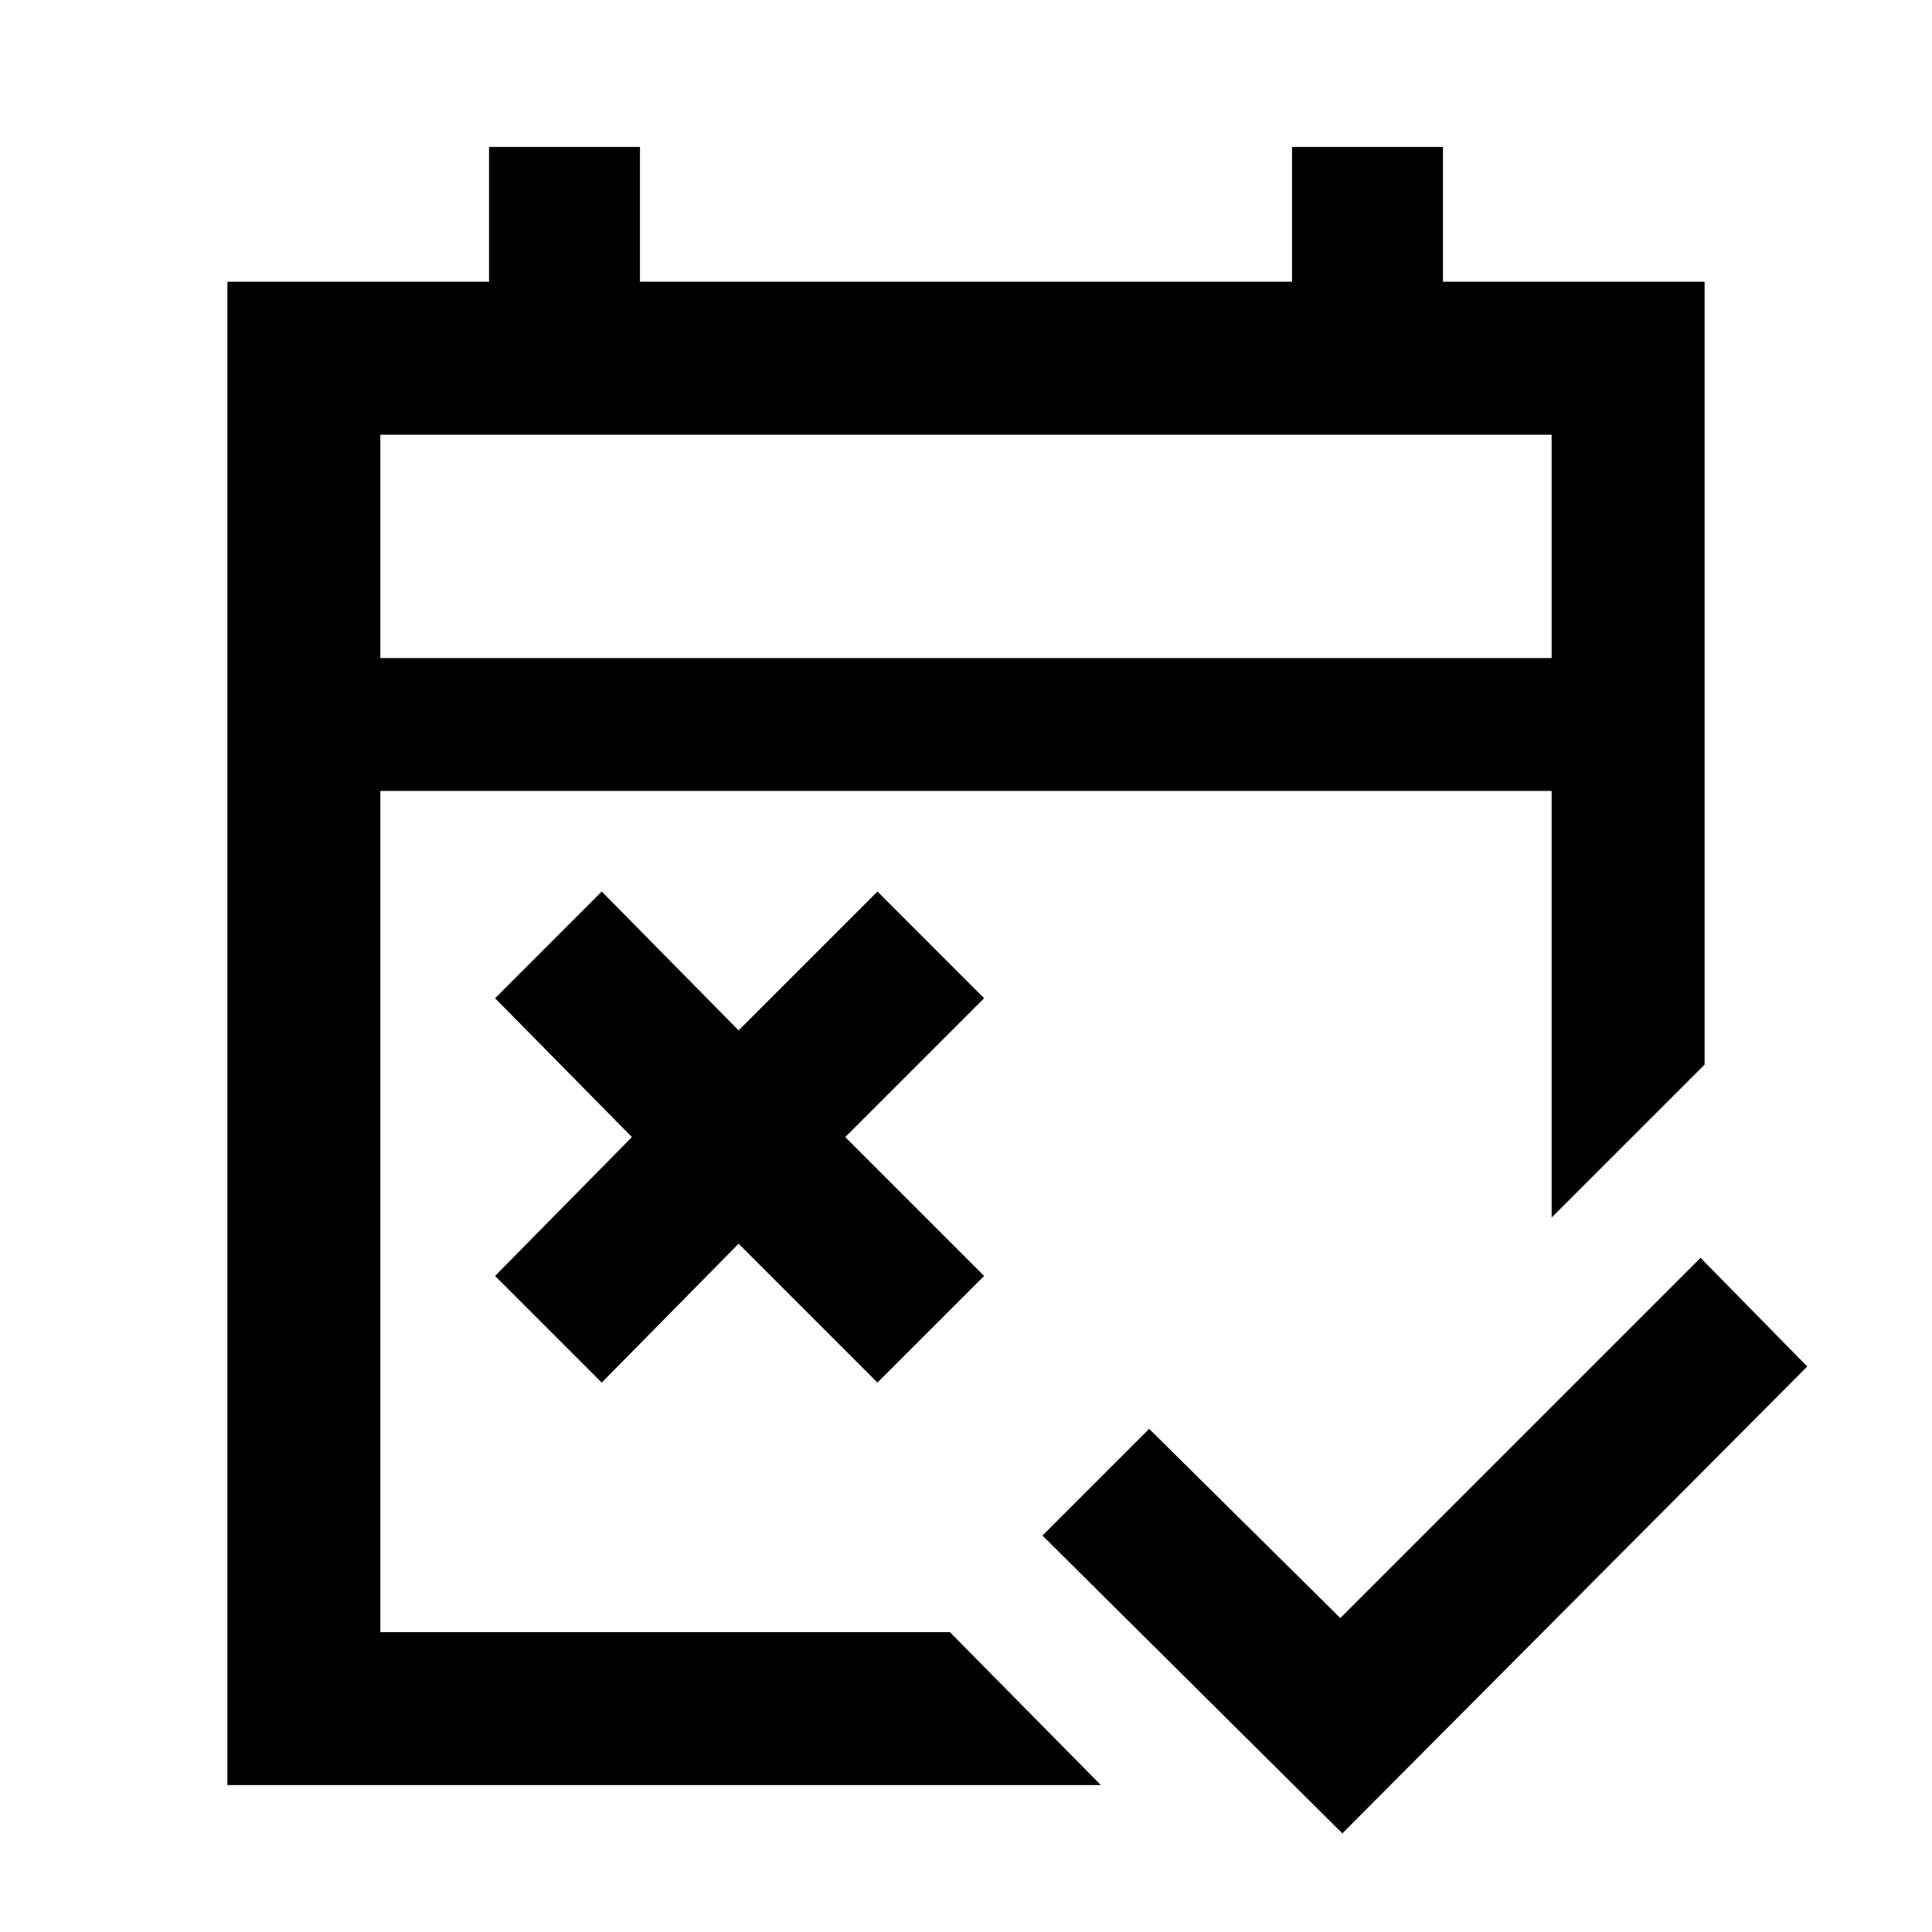 <svg xmlns="http://www.w3.org/2000/svg" height="40" width="40"><path d="M27.792 37.958 21.583 31.792 23.792 29.583 27.75 33.5 35.208 26.042 37.417 28.292ZM12.458 28.625 10.25 26.417 13.083 23.542 10.25 20.667 12.458 18.458 15.292 21.333 18.167 18.458 20.375 20.667 17.5 23.542 20.375 26.417 18.167 28.625 15.292 25.75ZM4.708 36.958V5.833H10.125V3.042H13.25V5.833H26.75V3.042H29.875V5.833H35.292V22.042L32.125 25.208V16.375H7.875V33.792H19.667L22.792 36.958ZM7.875 13.625H32.125V9H7.875ZM7.875 13.625V9V13.625Z"/></svg>